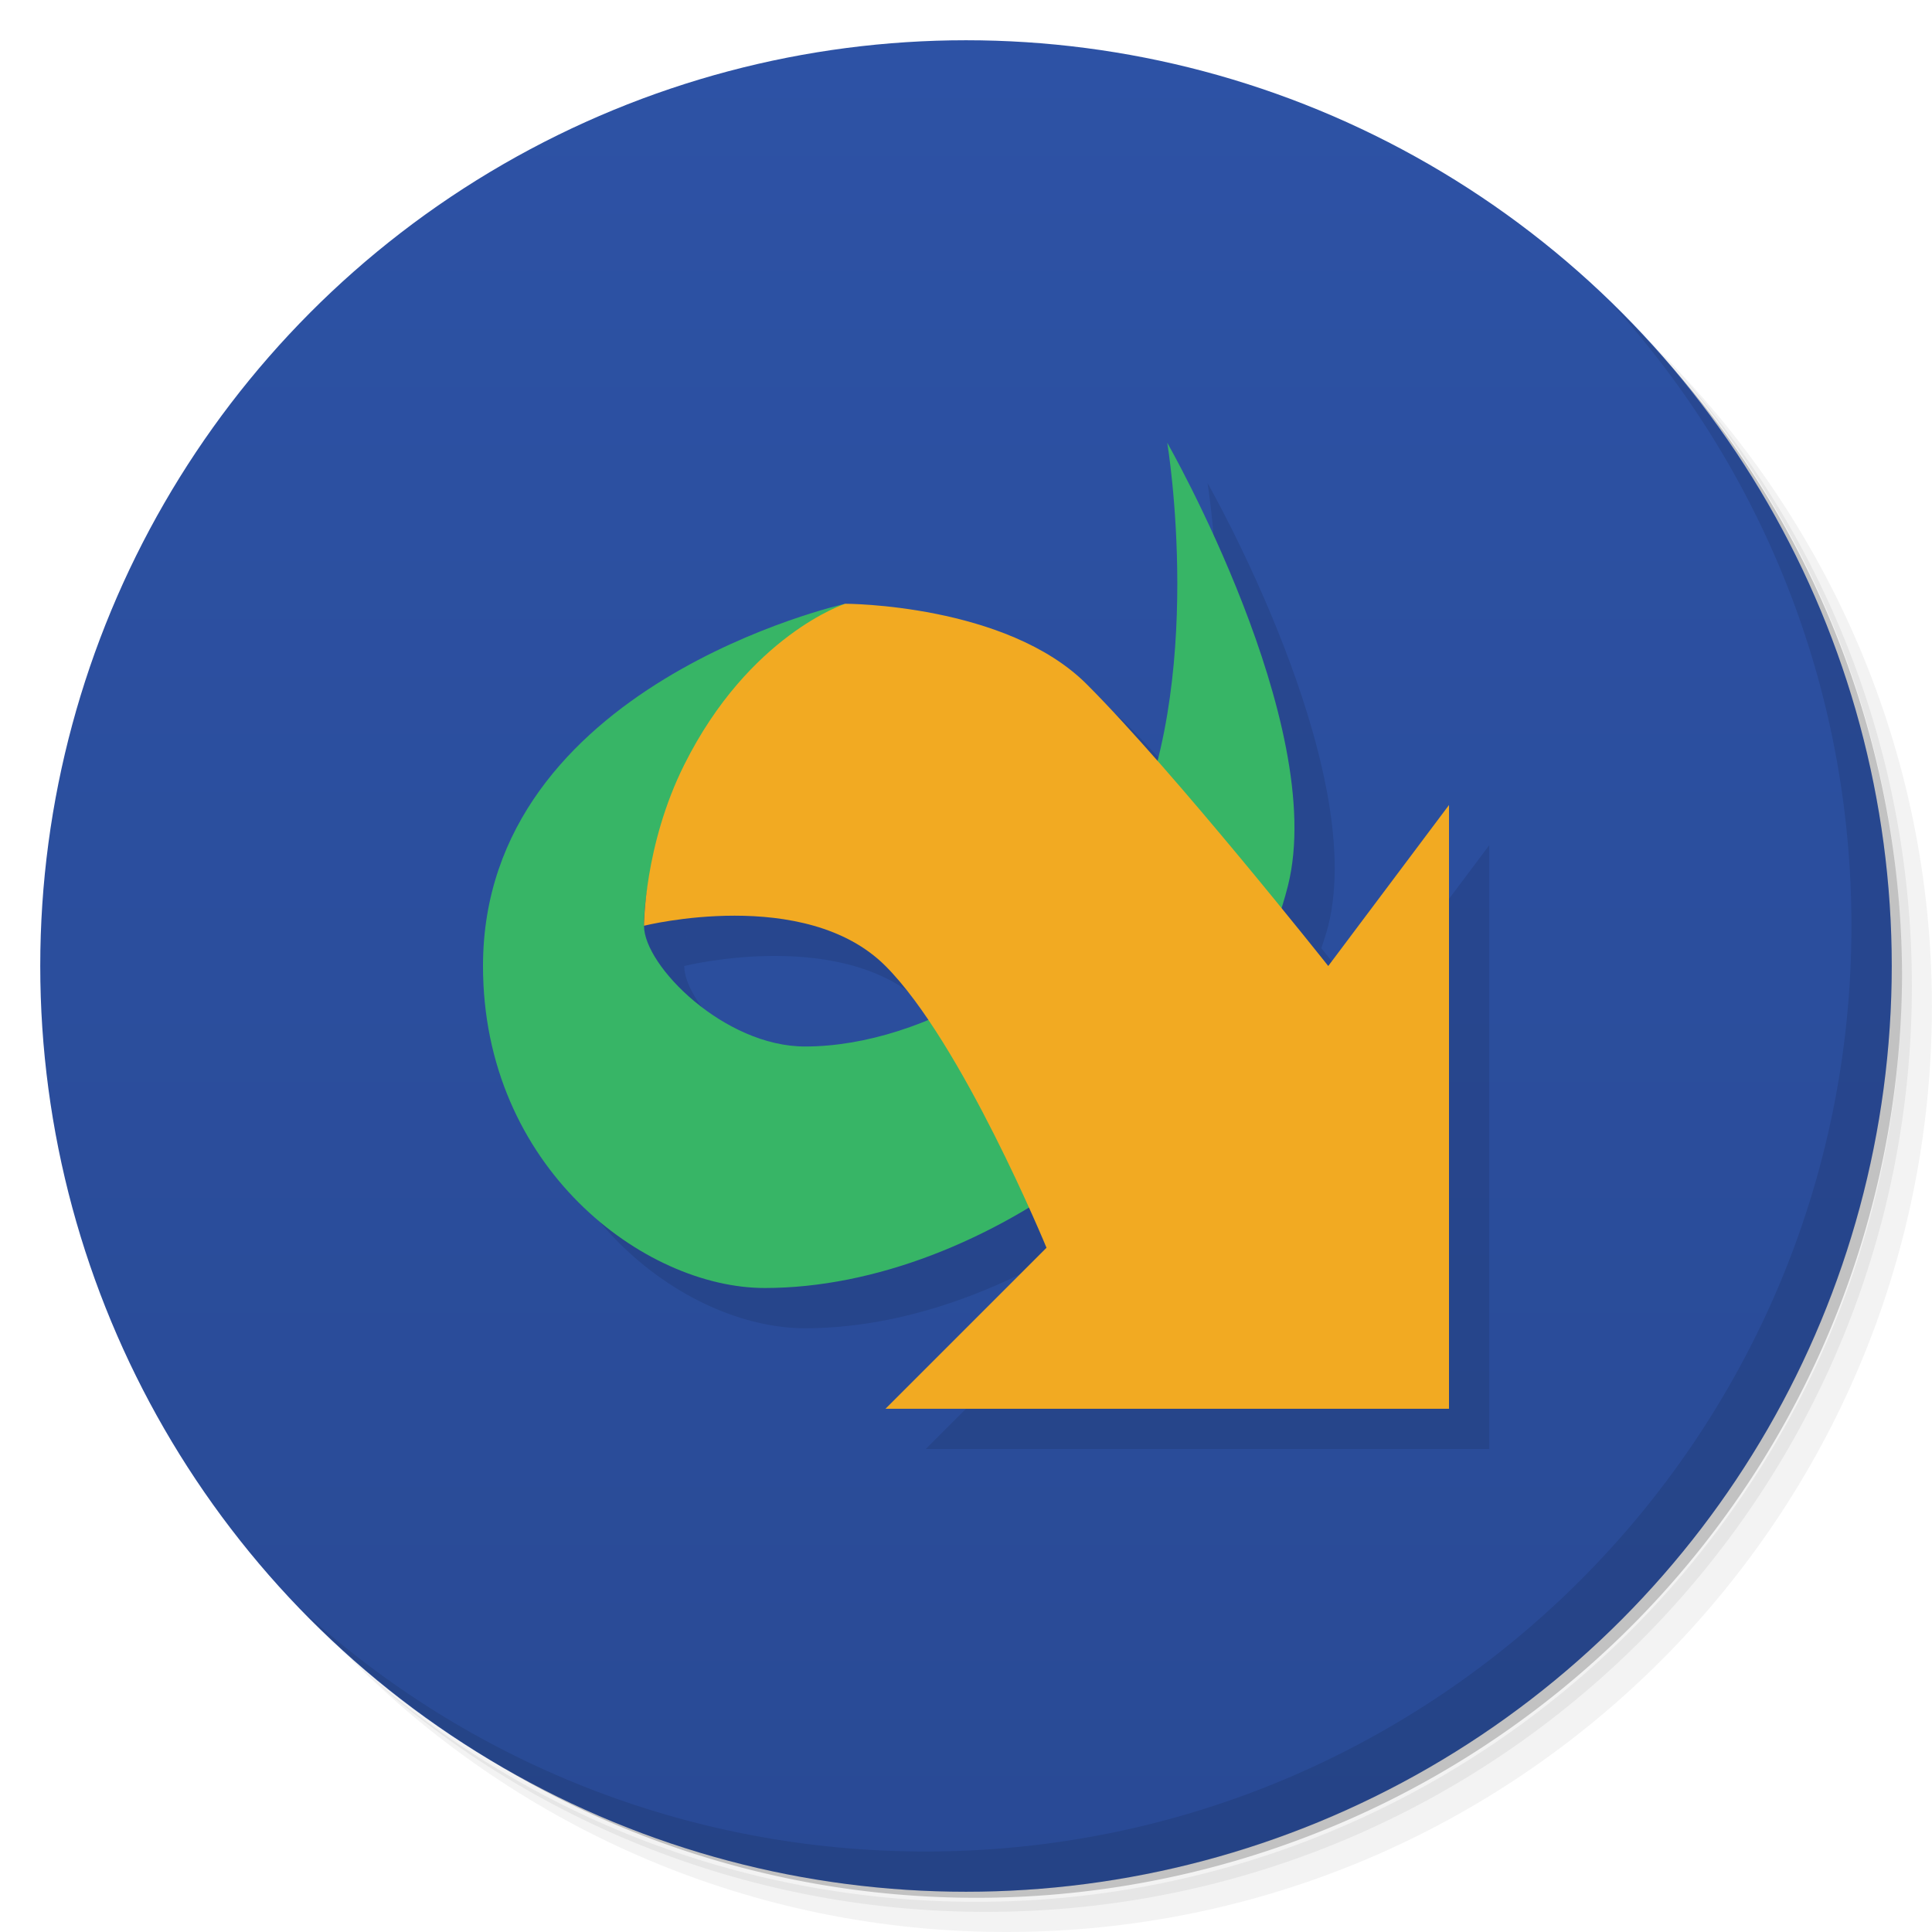 <svg version="1.1" viewBox="0 0 48 48" xmlns="http://www.w3.org/2000/svg">
 <defs>
  <linearGradient id="bg" x2="0" y1="1" y2="47" gradientUnits="userSpaceOnUse">
   <stop style="stop-color:#2d52a5" offset="0"/>
   <stop style="stop-color:#294a95" offset="1"/>
  </linearGradient>
 </defs>
 <path d="m36.31 5c5.859 4.062 9.688 10.831 9.688 18.5 0 12.426-10.07 22.5-22.5 22.5-7.669 0-14.438-3.828-18.5-9.688 1.037 1.822 2.306 3.499 3.781 4.969 4.085 3.712 9.514 5.969 15.469 5.969 12.703 0 23-10.298 23-23 0-5.954-2.256-11.384-5.969-15.469-1.469-1.475-3.147-2.744-4.969-3.781zm4.969 3.781c3.854 4.113 6.219 9.637 6.219 15.719 0 12.703-10.297 23-23 23-6.081 0-11.606-2.364-15.719-6.219 4.16 4.144 9.883 6.719 16.219 6.719 12.703 0 23-10.298 23-23 0-6.335-2.575-12.06-6.719-16.219z" style="opacity:.05"/>
 <path d="m41.28 8.781c3.712 4.085 5.969 9.514 5.969 15.469 0 12.703-10.297 23-23 23-5.954 0-11.384-2.256-15.469-5.969 4.113 3.854 9.637 6.219 15.719 6.219 12.703 0 23-10.298 23-23 0-6.081-2.364-11.606-6.219-15.719z" style="opacity:.1"/>
 <path d="m31.25 2.375c8.615 3.154 14.75 11.417 14.75 21.13 0 12.426-10.07 22.5-22.5 22.5-9.708 0-17.971-6.135-21.12-14.75a23 23 0 0 0 44.875-7 23 23 0 0 0-16-21.875z" style="opacity:.2"/>
 <circle cx="24" cy="24" r="23" style="fill:url(#bg)"/>
 <path d="m40.03 7.531c3.712 4.084 5.969 9.514 5.969 15.469 0 12.703-10.297 23-23 23-5.954 0-11.384-2.256-15.469-5.969 4.178 4.291 10.01 6.969 16.469 6.969 12.703 0 23-10.298 23-23 0-6.462-2.677-12.291-6.969-16.469z" style="opacity:.1"/>
 <path d="m30 12s0.693 4.19-0.246 7.902c-0.627-0.712-1.24-1.388-1.754-1.902-2-2-6-2-6-2s-9 2-9 9c0 5 4 8 7 8 2.189 0 4.493-0.76 6.559-2.004 0.266 0.59 0.441 1.004 0.441 1.004l-4 4h14v-15l-3 4s-0.727-0.891-1.172-1.441c0.059-0.186 0.125-0.371 0.172-0.559 1-4-3-11-3-11zm-12.926 11.164c-0.011 0.091-0.024 0.187-0.031 0.264 0.01-0.088 0.017-0.176 0.031-0.264zm2.176 0.586c1.25 0 2.75 0.25 3.75 1.25 0.347 0.347 0.698 0.82 1.045 1.33-1.014 0.416-2.06 0.67-3.045 0.67-2 0-4-2-4-3 0 0 1-0.25 2.25-0.25z" style="opacity:.1"/>
 <path d="m21 15s-9 2-9 9c0 5 4 8 7 8 5.467 0 11.674-4.696 13-10 1-4-3-11-3-11s1 6-1 10c-1.406 2.813-5 5-8 5-2 0-4-2-4-3 0-4 5-8 5-8z" style="fill:#37b566"/>
 <path d="m36 35v-15l-3 4s-3.827-4.827-6-7c-2-2-6-2-6-2s-2.388 0.775-4 4c-1 2-1 4-1 4s4-1 6 1c1.9 1.9 4 7 4 7l-4 4z" style="fill:#f2aa22"/>
</svg>
